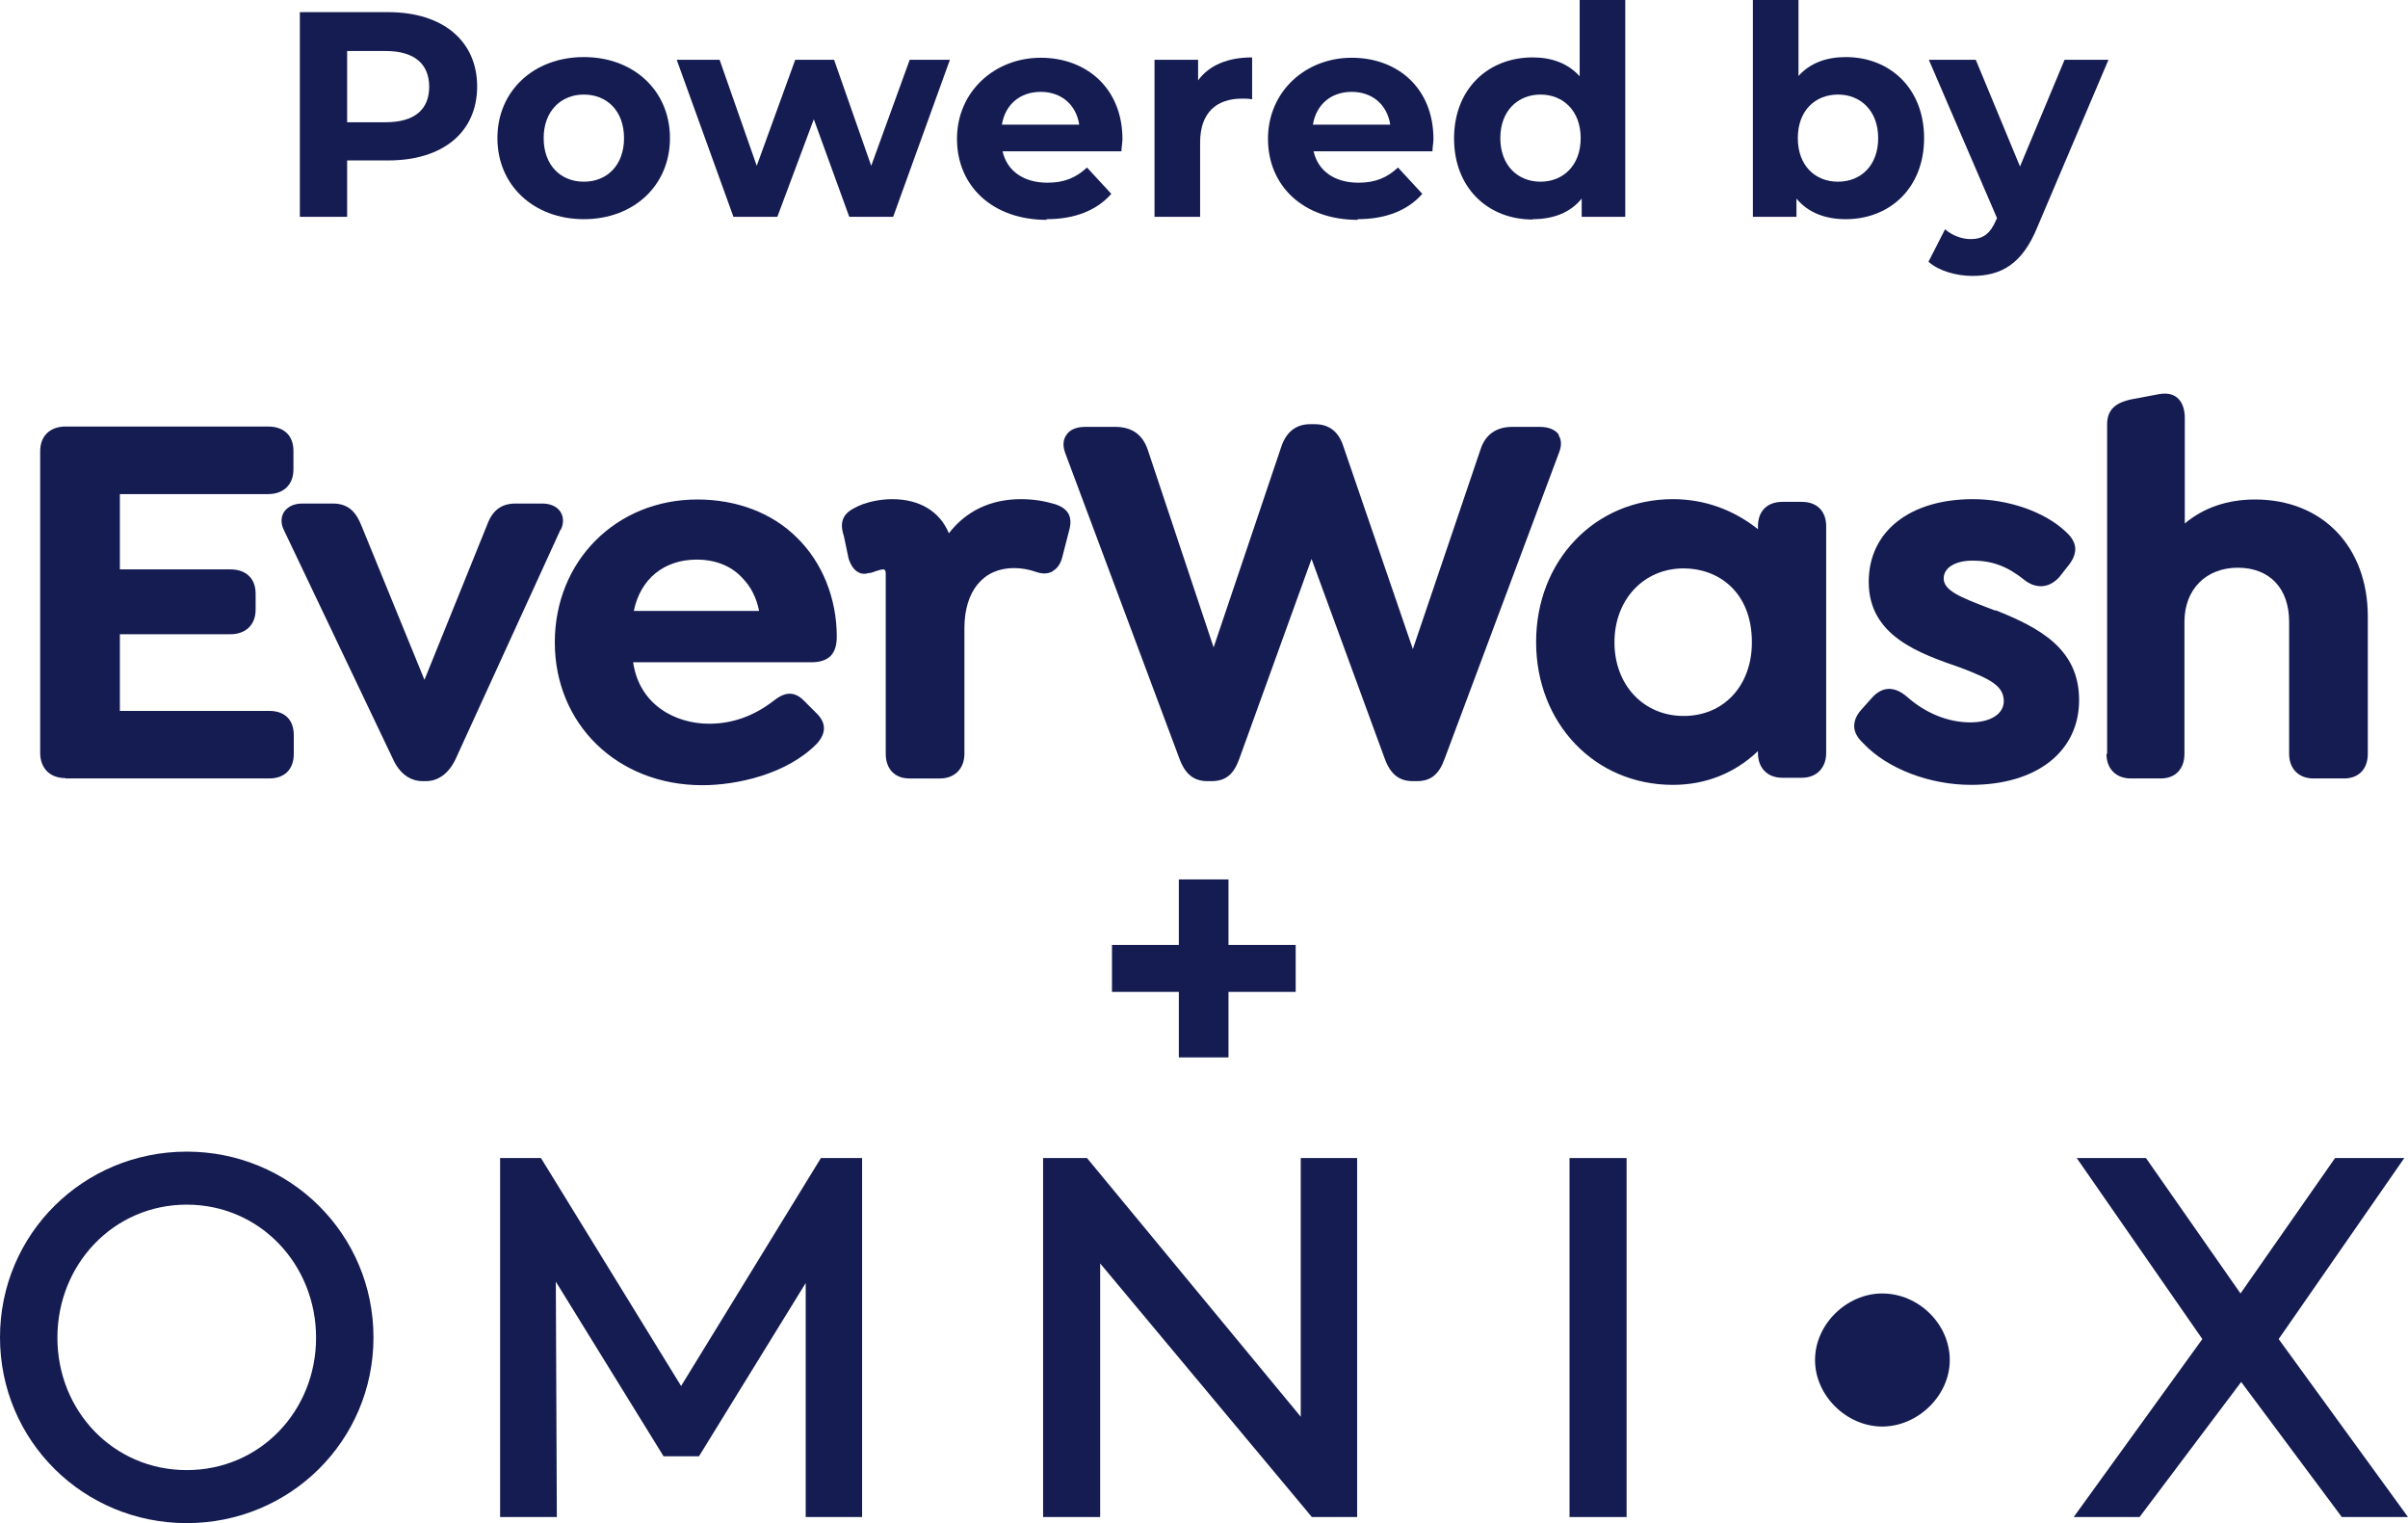 <?xml version="1.0" encoding="UTF-8"?><svg id="Layer_2" xmlns="http://www.w3.org/2000/svg" viewBox="0 0 71.31 45.1"><defs><style>.cls-1{fill:#141c52;}</style></defs><g id="Icons"><g><path class="cls-1" d="M10.28,4.75h1.22c1.62,0,2.63-.84,2.63-2.19S13.11,.36,11.5,.36h-2.62V6.42h1.4v-1.67Zm0-3.24h1.14c.86,0,1.29,.39,1.29,1.06s-.43,1.05-1.29,1.05h-1.14V1.51Z"/><path class="cls-1" d="M17.29,6.49c1.48,0,2.55-1,2.55-2.4s-1.07-2.4-2.55-2.4-2.56,1-2.56,2.4,1.08,2.4,2.56,2.4Zm0-3.69c.68,0,1.19,.48,1.19,1.29s-.51,1.29-1.19,1.29-1.19-.48-1.19-1.29,.52-1.29,1.19-1.29Z"/><polygon class="cls-1" points="23.02 6.42 24.1 3.53 25.15 6.42 26.45 6.42 28.13 1.77 26.94 1.77 25.8 4.91 24.7 1.77 23.55 1.77 22.41 4.91 21.31 1.77 20.04 1.77 21.72 6.42 23.02 6.42"/><path class="cls-1" d="M30.99,6.49c.84,0,1.49-.26,1.92-.75l-.72-.78c-.32,.3-.67,.45-1.17,.45-.71,0-1.2-.35-1.33-.93h3.52c0-.11,.03-.26,.03-.36,0-1.5-1.06-2.41-2.42-2.41s-2.48,1-2.48,2.4,1.05,2.4,2.66,2.4Zm-.17-3.77c.61,0,1.05,.38,1.14,.97h-2.29c.1-.6,.54-.97,1.15-.97Z"/><path class="cls-1" d="M35.54,4.22c0-.89,.49-1.3,1.24-1.3,.1,0,.19,0,.3,.02V1.7c-.72,0-1.27,.23-1.6,.68v-.61h-1.29V6.42h1.35v-2.2Z"/><path class="cls-1" d="M40.2,6.49c.84,0,1.49-.26,1.92-.75l-.72-.78c-.32,.3-.67,.45-1.17,.45-.71,0-1.2-.35-1.33-.93h3.52c0-.11,.03-.26,.03-.36,0-1.5-1.05-2.41-2.42-2.41s-2.48,1-2.48,2.4,1.05,2.4,2.66,2.4Zm-.17-3.77c.61,0,1.05,.38,1.14,.97h-2.29c.1-.6,.54-.97,1.15-.97Z"/><path class="cls-1" d="M45.39,6.49c.62,0,1.12-.2,1.45-.61v.54h1.29V0h-1.35V2.26c-.34-.38-.82-.56-1.39-.56-1.32,0-2.33,.93-2.33,2.4s1.01,2.4,2.33,2.4Zm.23-3.69c.67,0,1.19,.48,1.19,1.29s-.52,1.29-1.19,1.29-1.19-.48-1.19-1.29,.52-1.29,1.19-1.29Z"/><path class="cls-1" d="M53.2,5.88c.34,.41,.84,.61,1.46,.61,1.31,0,2.32-.93,2.32-2.4s-1.01-2.4-2.32-2.4c-.58,0-1.06,.18-1.4,.56V0h-1.35V6.42h1.29v-.54Zm1.23-3.08c.67,0,1.19,.48,1.19,1.29s-.51,1.29-1.19,1.29-1.19-.48-1.19-1.29,.51-1.29,1.19-1.29Z"/><path class="cls-1" d="M58.36,7.08c-.27,0-.55-.11-.76-.29l-.49,.96c.3,.27,.82,.42,1.3,.42,.84,0,1.48-.34,1.93-1.46l2.1-4.94h-1.3l-1.32,3.16-1.31-3.16h-1.39l2.02,4.69-.02,.04c-.18,.42-.39,.58-.76,.58Z"/><path class="cls-1" d="M1.94,23.05H7.97c.46,0,.73-.27,.73-.73v-.55c0-.46-.27-.72-.73-.72H3.55v-2.27h3.27c.46,0,.75-.28,.75-.73v-.47c0-.45-.28-.72-.75-.72H3.55v-2.23H7.94c.46,0,.75-.28,.75-.73v-.55c0-.45-.28-.72-.75-.72H1.94c-.46,0-.75,.28-.75,.73v8.93c0,.46,.29,.75,.75,.75Z"/><path class="cls-1" d="M16.61,15.68c.09-.19,.08-.37-.01-.52-.1-.16-.3-.25-.54-.25h-.8c-.54,0-.74,.36-.85,.67l-1.84,4.55-1.86-4.55c-.14-.35-.34-.67-.85-.67h-.91c-.24,0-.43,.09-.54,.25-.09,.15-.1,.33-.01,.52l3.24,6.8c.19,.42,.5,.65,.88,.65h.09c.37,0,.68-.23,.88-.65l3.11-6.8h0Z"/><path class="cls-1" d="M24.78,18.85c0-1.13-.43-2.2-1.18-2.93-.73-.73-1.78-1.13-2.95-1.13-2.4,0-4.22,1.82-4.22,4.23s1.84,4.23,4.37,4.23c1.01,0,2.5-.32,3.39-1.23,.28-.31,.28-.61,0-.89l-.37-.37c-.35-.37-.67-.2-.91-.01-.58,.45-1.22,.68-1.91,.68-1,0-2.07-.56-2.25-1.82h5.27c.52,0,.76-.24,.76-.76Zm-6.01-.76c.19-.94,.89-1.52,1.86-1.52,.56,0,1.03,.19,1.35,.54,.25,.25,.42,.58,.5,.98h-3.71Z"/><path class="cls-1" d="M46.17,12.88c-.11-.16-.31-.24-.58-.24h-.81c-.47,0-.8,.23-.94,.68l-2,5.9-2.06-6.01c-.14-.43-.42-.65-.85-.65h-.13c-.41,0-.7,.22-.85,.65l-2.01,5.96-1.95-5.85c-.15-.45-.47-.68-.96-.68h-.89c-.26,0-.46,.08-.56,.24-.07,.1-.13,.26-.04,.52l3.39,9.07c.17,.46,.43,.66,.83,.66h.11c.42,0,.66-.19,.83-.66l2.14-5.92,2.17,5.92c.17,.46,.43,.66,.83,.66h.11c.42,0,.66-.19,.83-.66l3.39-9.07c.1-.25,.05-.42-.02-.52Z"/><path class="cls-1" d="M31.17,16.91c.14-.07,.24-.22,.29-.42l.2-.78c.17-.58-.25-.72-.41-.78-.34-.1-.65-.15-1.02-.15-.89,0-1.62,.35-2.13,1.01-.27-.65-.87-1.01-1.68-1.01-.32,0-.79,.07-1.15,.28-.32,.17-.41,.43-.28,.81l.14,.67c.07,.21,.17,.35,.3,.41,.09,.05,.2,.05,.28,.02,.08,0,.15-.03,.23-.06,.08-.02,.15-.05,.21-.05,.03,0,.08,0,.08,.13v5.33c0,.45,.27,.73,.7,.73h.91c.43,0,.72-.29,.72-.73v-3.72c0-1.1,.56-1.78,1.47-1.78,.21,0,.45,.04,.67,.12,.18,.06,.34,.05,.47-.02Z"/><path class="cls-1" d="M54.08,22.32v-6.74c0-.44-.27-.72-.72-.72h-.58c-.44,0-.72,.27-.72,.72v.09c-.73-.58-1.59-.89-2.52-.89-2.31,0-4.05,1.82-4.05,4.23s1.74,4.23,4.05,4.23c.96,0,1.83-.34,2.52-1v.06c0,.44,.28,.73,.72,.73h.58c.43,0,.72-.29,.72-.73Zm-4.22-1.12c-1.19,0-2.05-.92-2.05-2.18s.86-2.19,2.05-2.19c1.01,0,2.02,.68,2.02,2.19,0,1.28-.83,2.18-2.02,2.18Z"/><path class="cls-1" d="M59.09,18.08l-.29-.11c-.72-.28-1.24-.48-1.24-.84,0-.32,.34-.53,.86-.53,.58,0,1.03,.17,1.54,.58,.35,.27,.74,.23,1.03-.1l.22-.28c.34-.4,.33-.73-.04-1.06-.61-.58-1.69-.96-2.74-.96-1.88,0-3.09,.96-3.09,2.45,0,1.61,1.51,2.12,2.72,2.54l.13,.05c.71,.28,1.15,.48,1.15,.94,0,.38-.39,.63-.99,.63-.66,0-1.33-.27-1.89-.77-.37-.31-.73-.3-1.04,.06l-.26,.29c-.17,.18-.25,.35-.25,.53,0,.18,.09,.34,.28,.52,.7,.74,1.95,1.22,3.18,1.22,1.95,0,3.2-.99,3.2-2.51s-1.17-2.14-2.47-2.66Z"/><path class="cls-1" d="M62.38,22.32c0,.44,.28,.73,.72,.73h.89c.43,0,.7-.28,.7-.73v-3.91c0-.96,.64-1.6,1.58-1.6s1.52,.61,1.52,1.6v3.91c0,.44,.28,.73,.72,.73h.91c.43,0,.7-.28,.7-.73v-4.06c0-2.07-1.34-3.47-3.34-3.47-.81,0-1.52,.24-2.08,.71v-3.13c0-.26-.08-.47-.22-.59-.09-.08-.26-.16-.54-.11l-.85,.16c-.34,.08-.69,.23-.69,.73v9.77Z"/><path class="cls-1" d="M5.53,34.1c-3.06,0-5.53,2.44-5.53,5.5s2.47,5.5,5.53,5.5,5.53-2.44,5.53-5.5-2.47-5.5-5.53-5.5Zm0,9.43c-2.17,0-3.83-1.75-3.83-3.92s1.66-3.94,3.83-3.94,3.83,1.77,3.83,3.94-1.66,3.92-3.83,3.92Z"/><polygon class="cls-1" points="20.17 41.04 16.02 34.29 14.81 34.29 14.81 44.92 16.49 44.92 16.46 37.95 19.65 43.12 20.7 43.12 23.86 37.99 23.86 44.92 25.53 44.92 25.53 34.29 24.31 34.29 20.17 41.04"/><polygon class="cls-1" points="38.52 41.95 32.19 34.29 30.89 34.29 30.89 44.92 32.58 44.92 32.58 37.41 38.85 44.92 40.19 44.92 40.19 34.29 38.52 34.29 38.52 41.95"/><rect class="cls-1" x="46.48" y="34.29" width="1.69" height="10.63"/><path class="cls-1" d="M55.74,38.3c-1.05,0-1.99,.91-1.99,1.97s.94,1.97,1.99,1.97,2-.91,2-1.97-.92-1.97-2-1.97Z"/><polygon class="cls-1" points="67.48 39.65 71.2 34.29 69.15 34.29 66.35 38.3 63.55 34.29 61.5 34.29 65.22 39.65 61.41 44.92 63.36 44.92 66.37 40.92 69.35 44.92 71.31 44.92 67.48 39.65"/><polygon class="cls-1" points="34.91 26.04 34.91 27.98 32.93 27.98 32.93 29.37 34.91 29.37 34.91 31.31 36.38 31.31 36.38 29.37 38.37 29.37 38.37 27.98 36.38 27.98 36.38 26.04 34.91 26.04"/></g></g></svg>